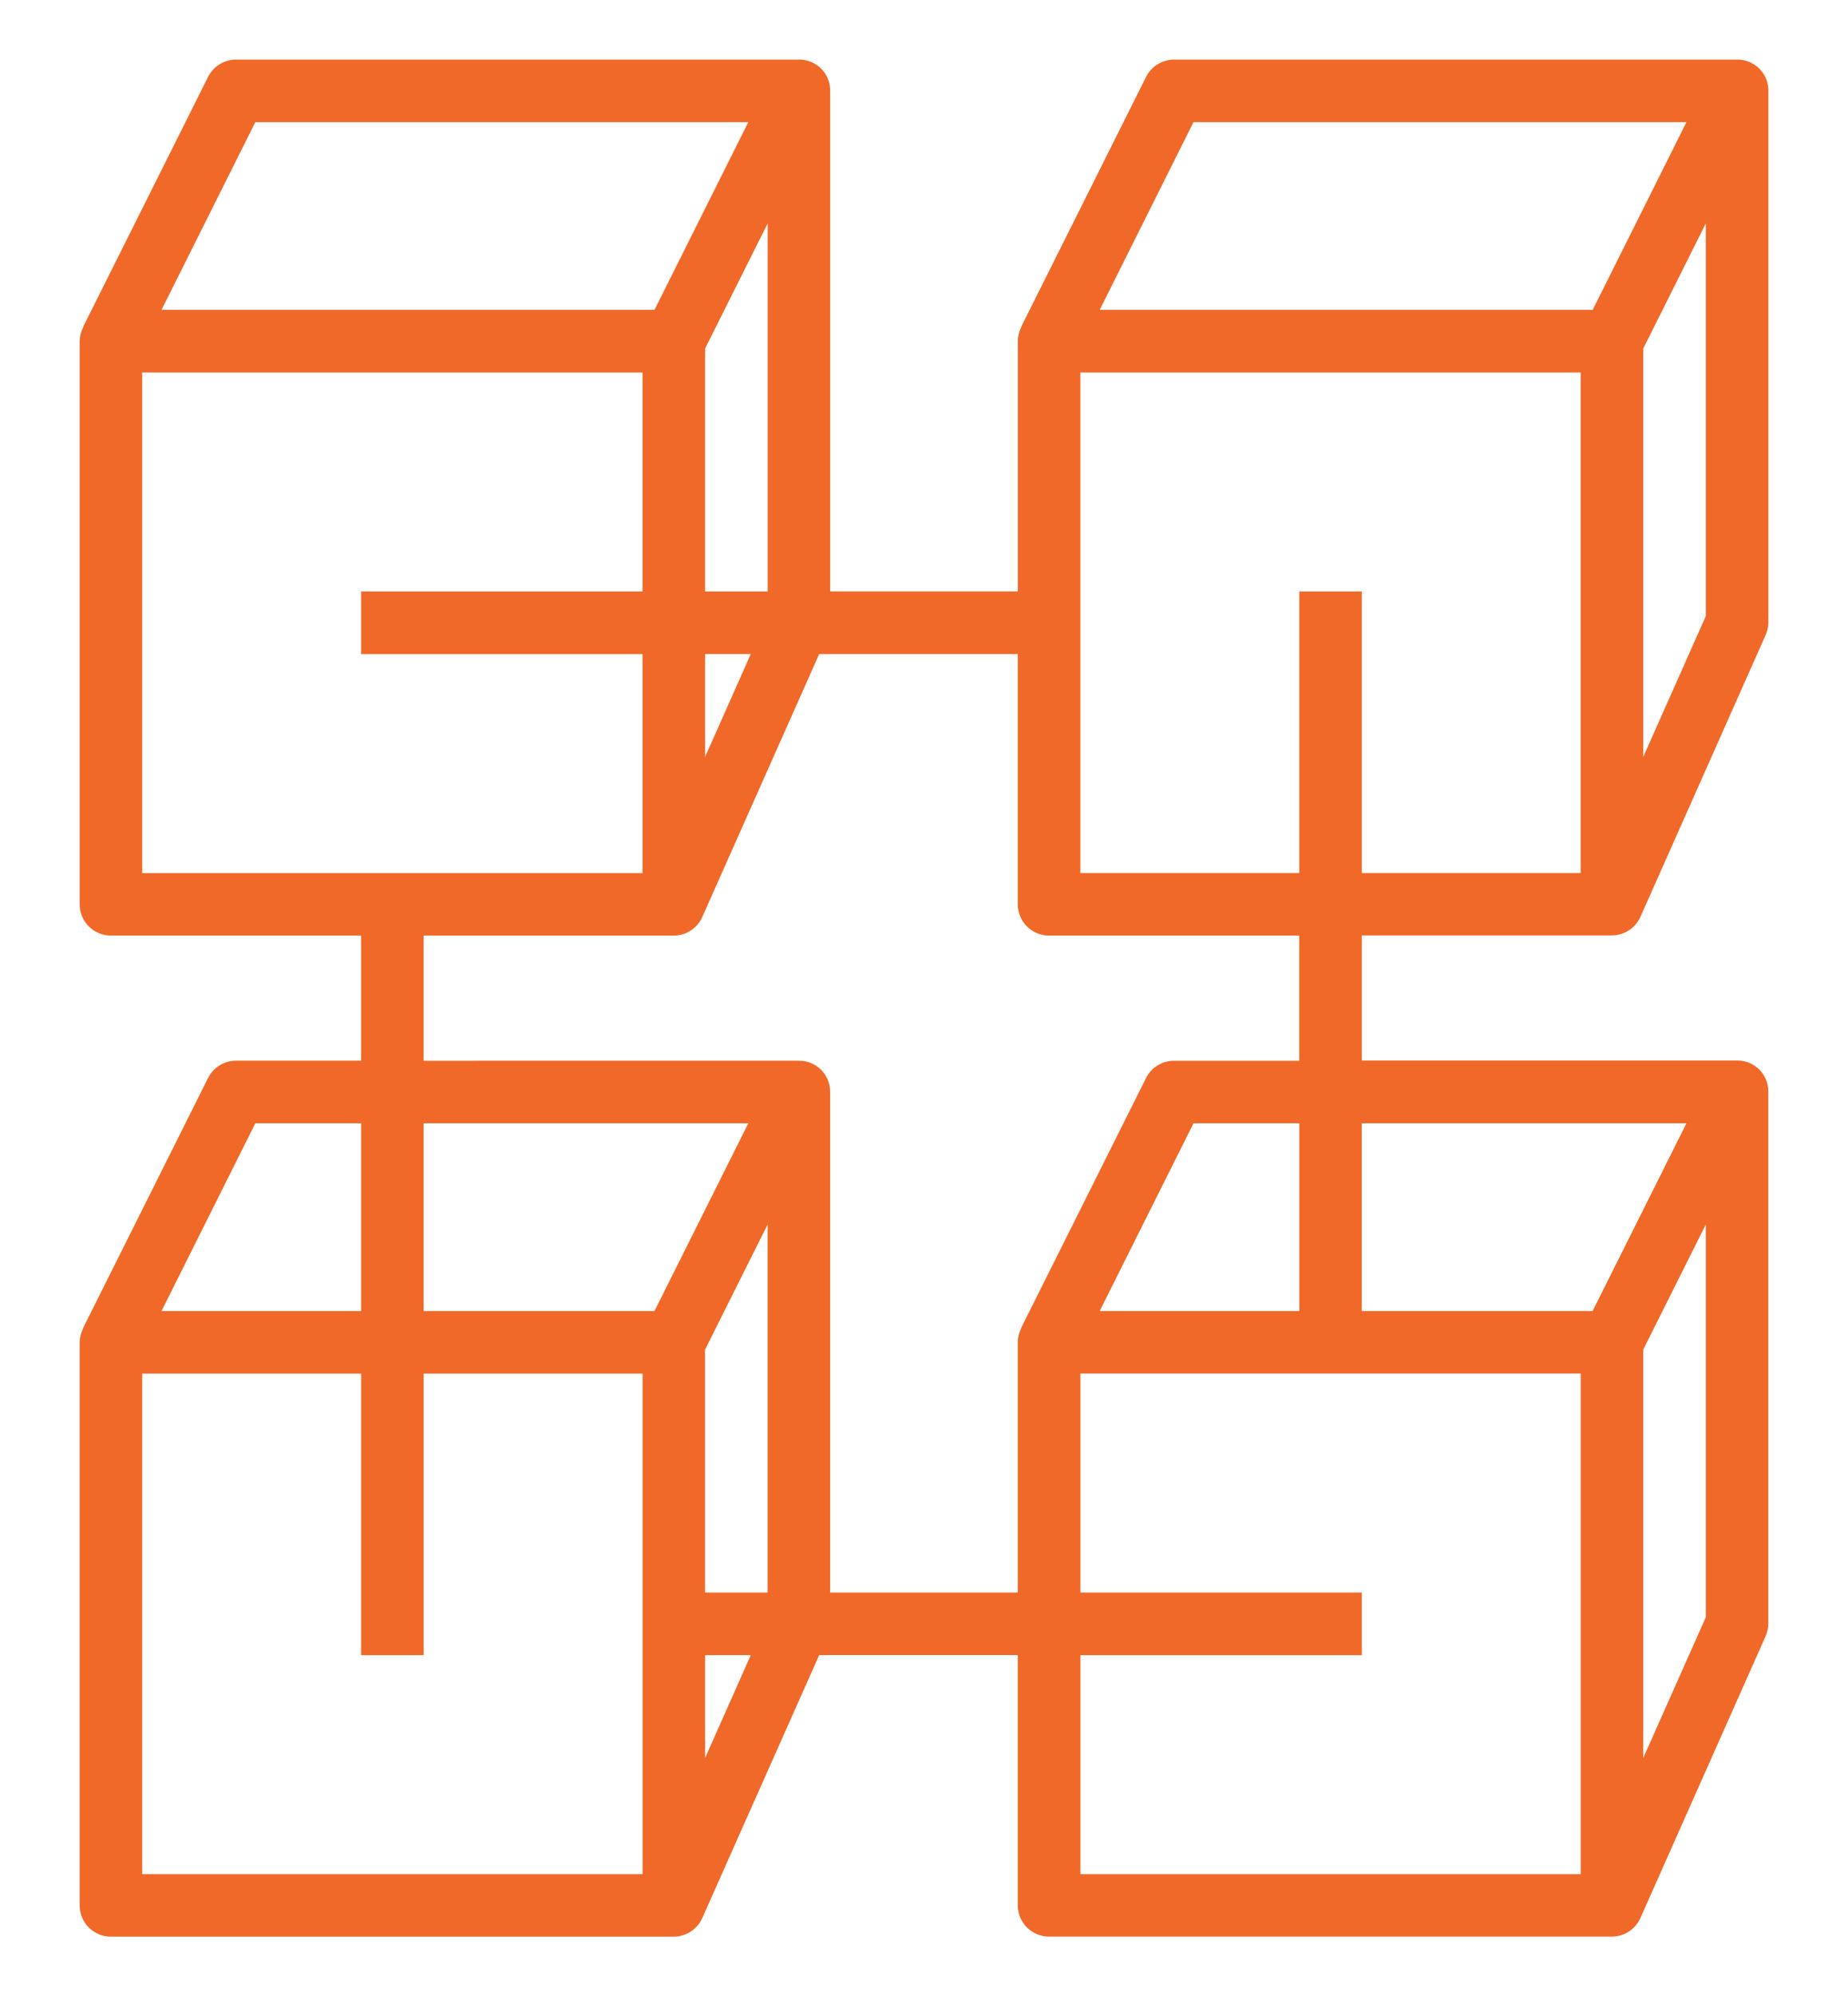 <?xml version="1.0" encoding="utf-8"?>
<!-- Generator: Adobe Illustrator 22.1.0, SVG Export Plug-In . SVG Version: 6.00 Build 0)  -->
<svg version="1.1" id="Capa_1" xmlns="http://www.w3.org/2000/svg" xmlns:xlink="http://www.w3.org/1999/xlink" x="0px" y="0px"
	 viewBox="0 0 32.164 34.73" enable-background="new 0 0 32.164 34.73" xml:space="preserve">
<path fill="#F16928" d="M20.772,2.125h8.58L27.72,5.391h-8.58L20.772,2.125L20.772,2.125z M28.6,13.168V6.064l1.089-2.177v6.832
	L28.6,13.168L28.6,13.168z M27.512,15.188h-3.81v-4.898h-1.089v4.898h-3.81V6.48h8.708V15.188L27.512,15.188z M22.613,18.454h-2.177
	c-0.207-0.001-0.397,0.116-0.49,0.301l-2.177,4.354h0.005c-0.039,0.075-0.06,0.159-0.06,0.243v4.354h-3.266v-8.708l0,0
	c0.004-0.297-0.234-0.541-0.531-0.544c-0.004,0-0.009,0-0.013,0H7.373v-2.177h4.354c0.215-0.001,0.409-0.128,0.496-0.324l0,0
	l0.004-0.009l0,0l2.031-4.566h3.456v4.354c0,0.301,0.244,0.544,0.544,0.544h4.354V18.454L22.613,18.454z M29.352,19.542
	l-1.633,3.266h-4.018v-3.266H29.352L29.352,19.542z M28.6,30.584v-7.104l1.089-2.177v6.832L28.6,30.584L28.6,30.584z M19.14,22.808
	l1.633-3.266h1.841v3.266H19.14L19.14,22.808z M27.512,32.605h-8.708v-3.81h4.898v-1.089h-4.898v-3.81h8.708V32.605L27.512,32.605z
	 M12.272,30.584v-1.79h0.795L12.272,30.584L12.272,30.584z M11.183,32.605H2.475v-8.708h3.81v4.898h1.089v-4.898h3.81V32.605
	L11.183,32.605z M11.391,22.808H7.373v-3.266h5.651L11.391,22.808L11.391,22.808z M13.36,27.706h-1.089v-4.226l1.089-2.177V27.706
	L13.36,27.706z M4.444,19.542h1.841v3.266H2.811L4.444,19.542L4.444,19.542z M2.475,6.48h8.708v3.81H6.285v1.089h4.898v3.81H2.475
	V6.48L2.475,6.48z M4.444,2.125h8.58l-1.633,3.266h-8.58L4.444,2.125L4.444,2.125z M12.272,10.289V6.064l1.089-2.177v6.403H12.272
	L12.272,10.289z M12.272,11.378h0.795l-0.795,1.79V11.378L12.272,11.378z M17.715,10.289h-3.266V1.581l0,0
	c0.004-0.297-0.234-0.541-0.531-0.544c-0.004,0-0.009,0-0.013,0H4.108c-0.206,0-0.395,0.116-0.487,0.301L1.444,5.692h0.005
	C1.409,5.767,1.388,5.85,1.386,5.935v9.797c0,0.301,0.244,0.544,0.544,0.544h4.354v2.177H4.108c-0.206,0-0.395,0.116-0.487,0.301
	l-2.177,4.354h0.005c-0.04,0.075-0.061,0.158-0.063,0.243v9.797c0,0.301,0.244,0.544,0.544,0.544h9.797
	c0.215-0.001,0.409-0.128,0.496-0.324l0,0l0.004-0.009l0,0l2.031-4.566h3.456v4.354c0,0.301,0.244,0.544,0.544,0.544h9.797
	c0.215-0.001,0.409-0.128,0.496-0.324l0,0l0.004-0.009l0,0l2.173-4.889c0.032-0.07,0.048-0.145,0.049-0.222v-9.253l0,0
	c0.004-0.297-0.234-0.541-0.531-0.544c-0.004,0-0.009,0-0.013,0h-6.531v-2.177h4.354c0.215-0.001,0.409-0.128,0.496-0.324l0,0
	l0.004-0.009l0,0l2.173-4.889c0.032-0.07,0.048-0.145,0.049-0.222V1.581l0,0c0.004-0.297-0.234-0.541-0.531-0.544
	c-0.004,0-0.009,0-0.013,0h-9.797c-0.207-0.001-0.397,0.116-0.49,0.301l-2.177,4.354h0.005c-0.039,0.075-0.06,0.159-0.06,0.243
	V10.289L17.715,10.289z"/>
</svg>
